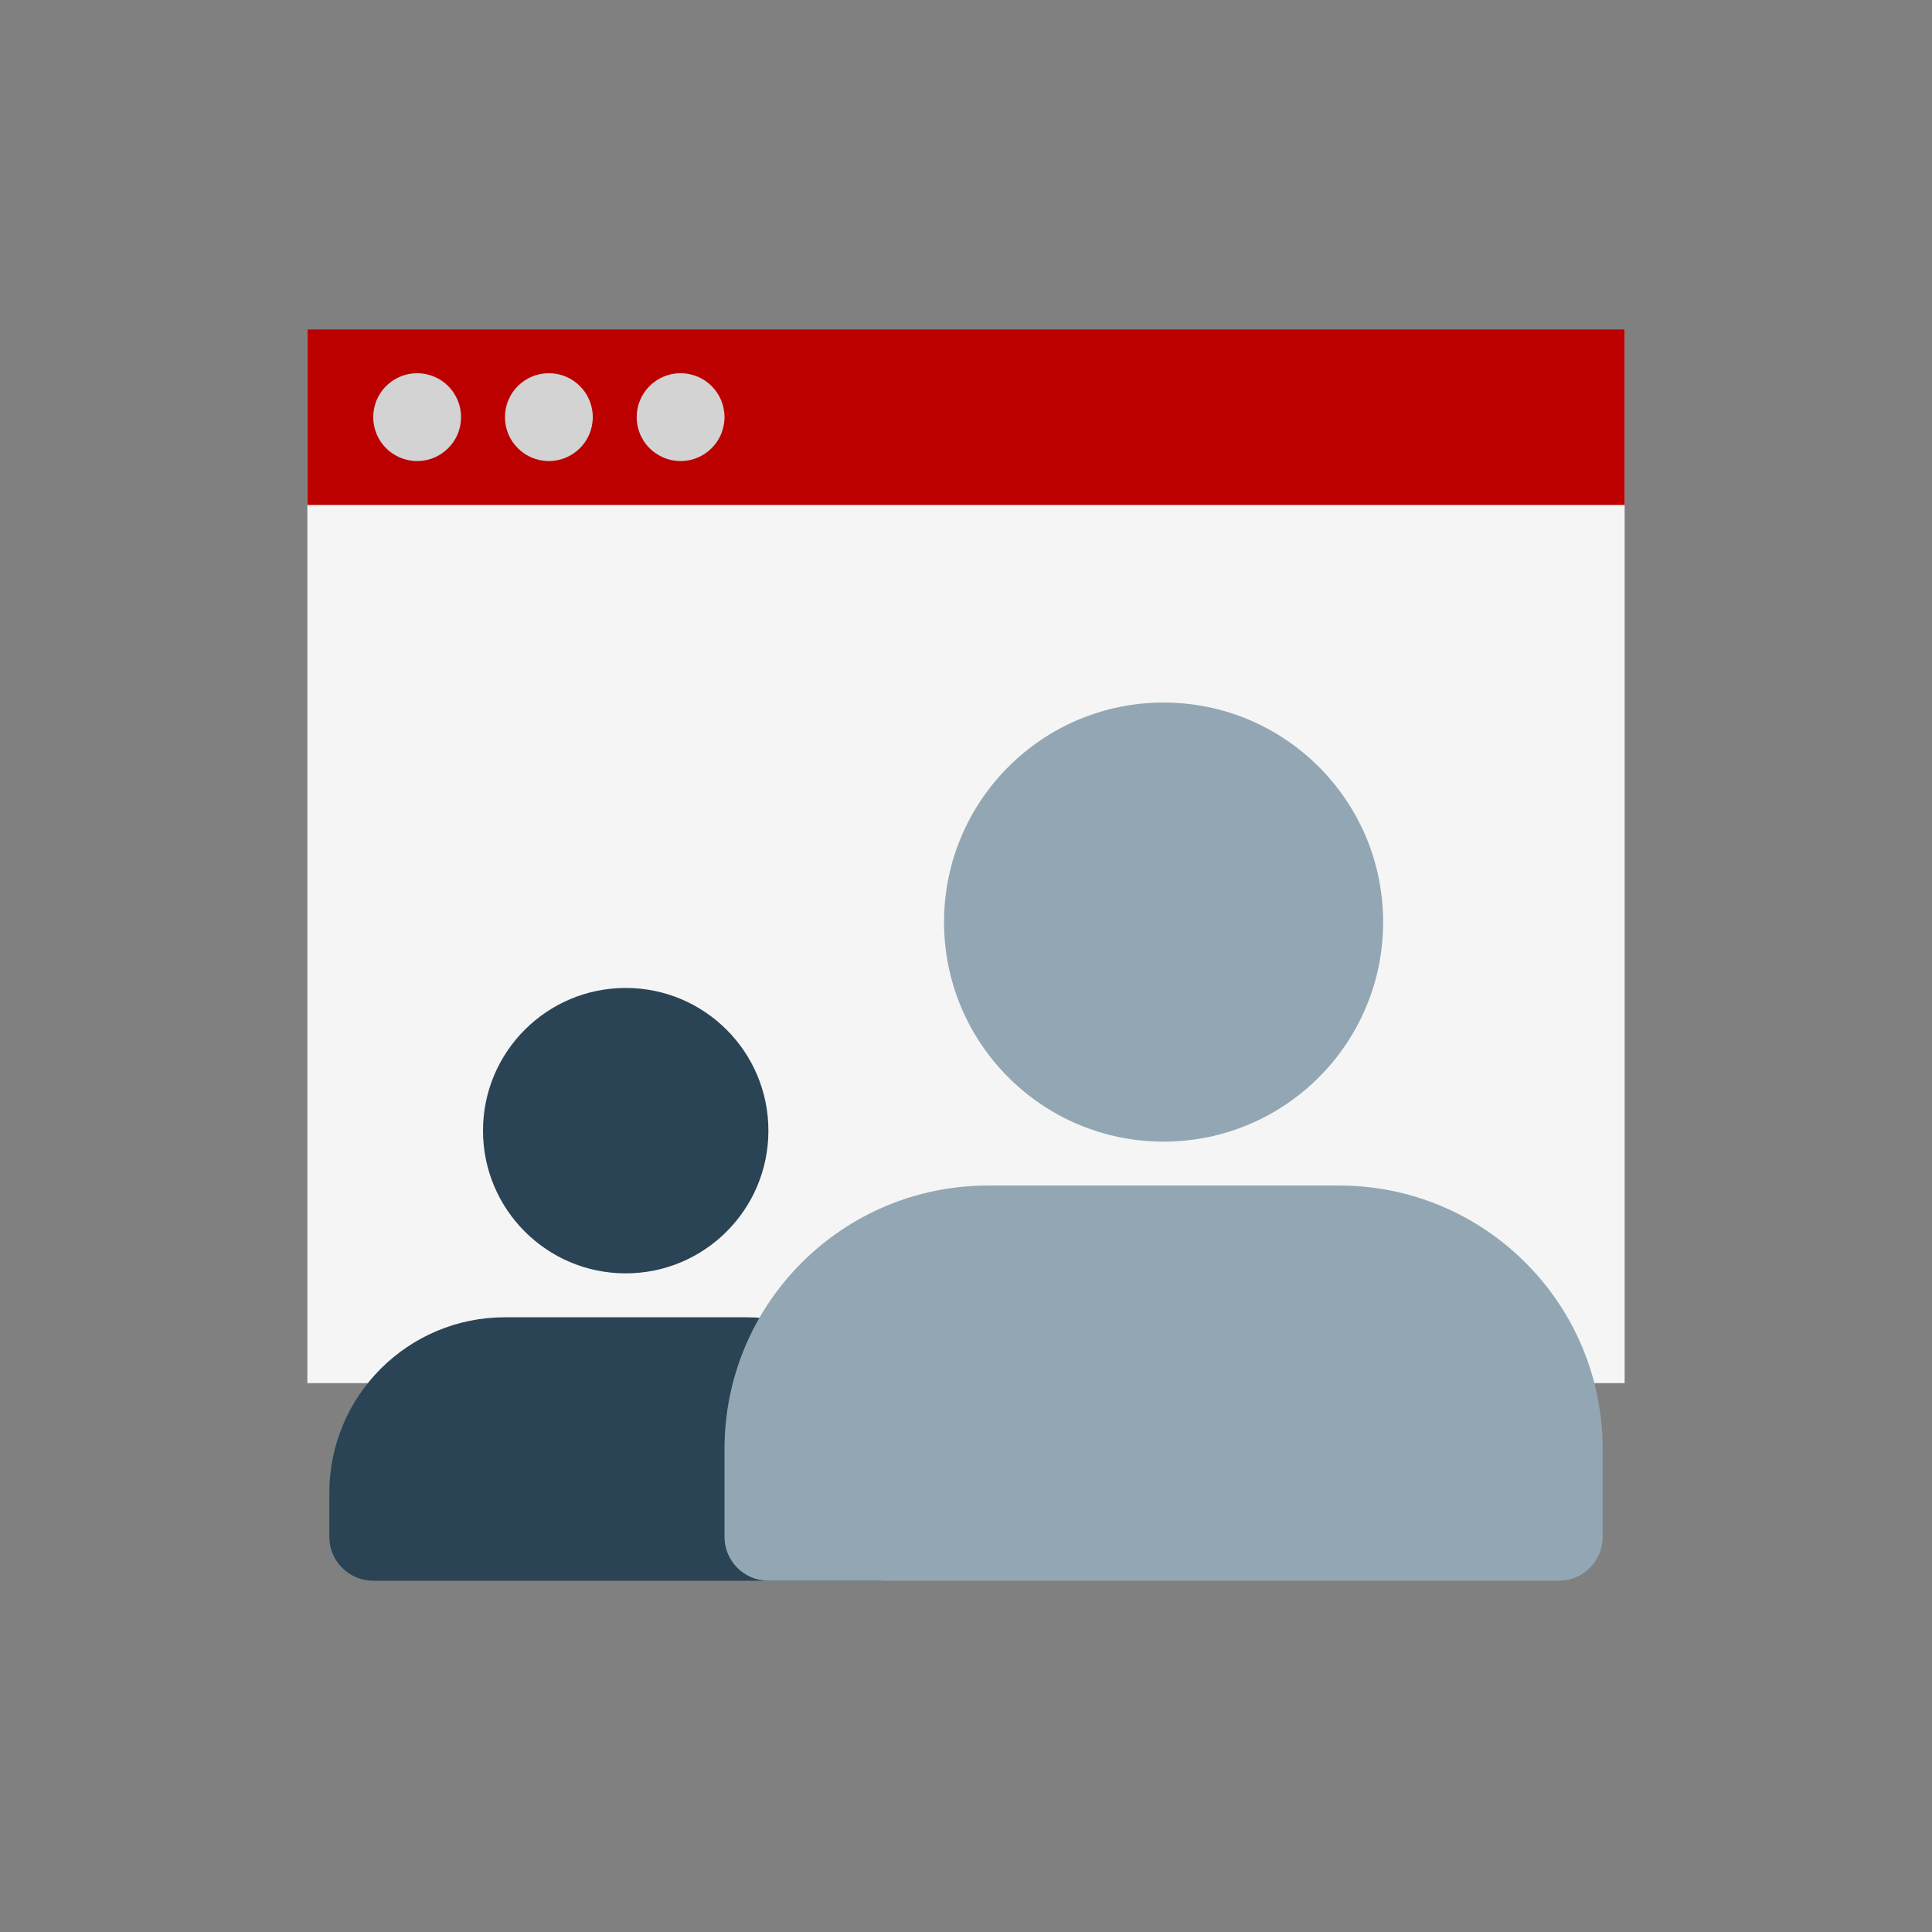 <svg width="88" height="88" viewBox="0 0 88 88" fill="none" xmlns="http://www.w3.org/2000/svg">
<rect x="0" y="0" width="88" height="88" fill="#808080" stroke="none"/>
<path d="M14 15H74V63H14V15Z" fill="#F5F5F5"/>
<path d="M14 15H74V23H14V15Z" fill="#BC0000"/>
<path d="M35 51.5C35 55.09 32.09 58 28.5 58C24.91 58 22 55.09 22 51.5C22 47.91 24.91 45 28.5 45C32.09 45 35 47.91 35 51.5Z" fill="#2A4455"/>
<path d="M23.317 60H33.684H34C38.418 60 42 63.582 42 68V70C42 71.105 41.105 72 40 72H17C15.895 72 15 71.105 15 70V68C15 63.582 18.582 60 23 60H23.317Z" fill="#2A4455"/>
<path d="M63 42C63 47.523 58.523 52 53 52C47.477 52 43 47.523 43 42C43 36.477 47.477 32 53 32C58.523 32 63 36.477 63 42Z" fill="#92A7B3"/>
<path d="M45 54C38.373 54 33 59.373 33 66V70C33 71.105 33.895 72 35 72H71C72.105 72 73 71.105 73 70V66C73 59.373 67.627 54 61 54H60.794H45.206H45Z" fill="#92A7B3"/>
<path d="M21 19C21 20.105 20.105 21 19 21C17.895 21 17 20.105 17 19C17 17.895 17.895 17 19 17C20.105 17 21 17.895 21 19Z" fill="#D3D3D3"/>
<path d="M27 19C27 20.105 26.105 21 25 21C23.895 21 23 20.105 23 19C23 17.895 23.895 17 25 17C26.105 17 27 17.895 27 19Z" fill="#D3D3D3"/>
<path d="M33 19C33 20.105 32.105 21 31 21C29.895 21 29 20.105 29 19C29 17.895 29.895 17 31 17C32.105 17 33 17.895 33 19Z" fill="#D3D3D3"/>
</svg>
